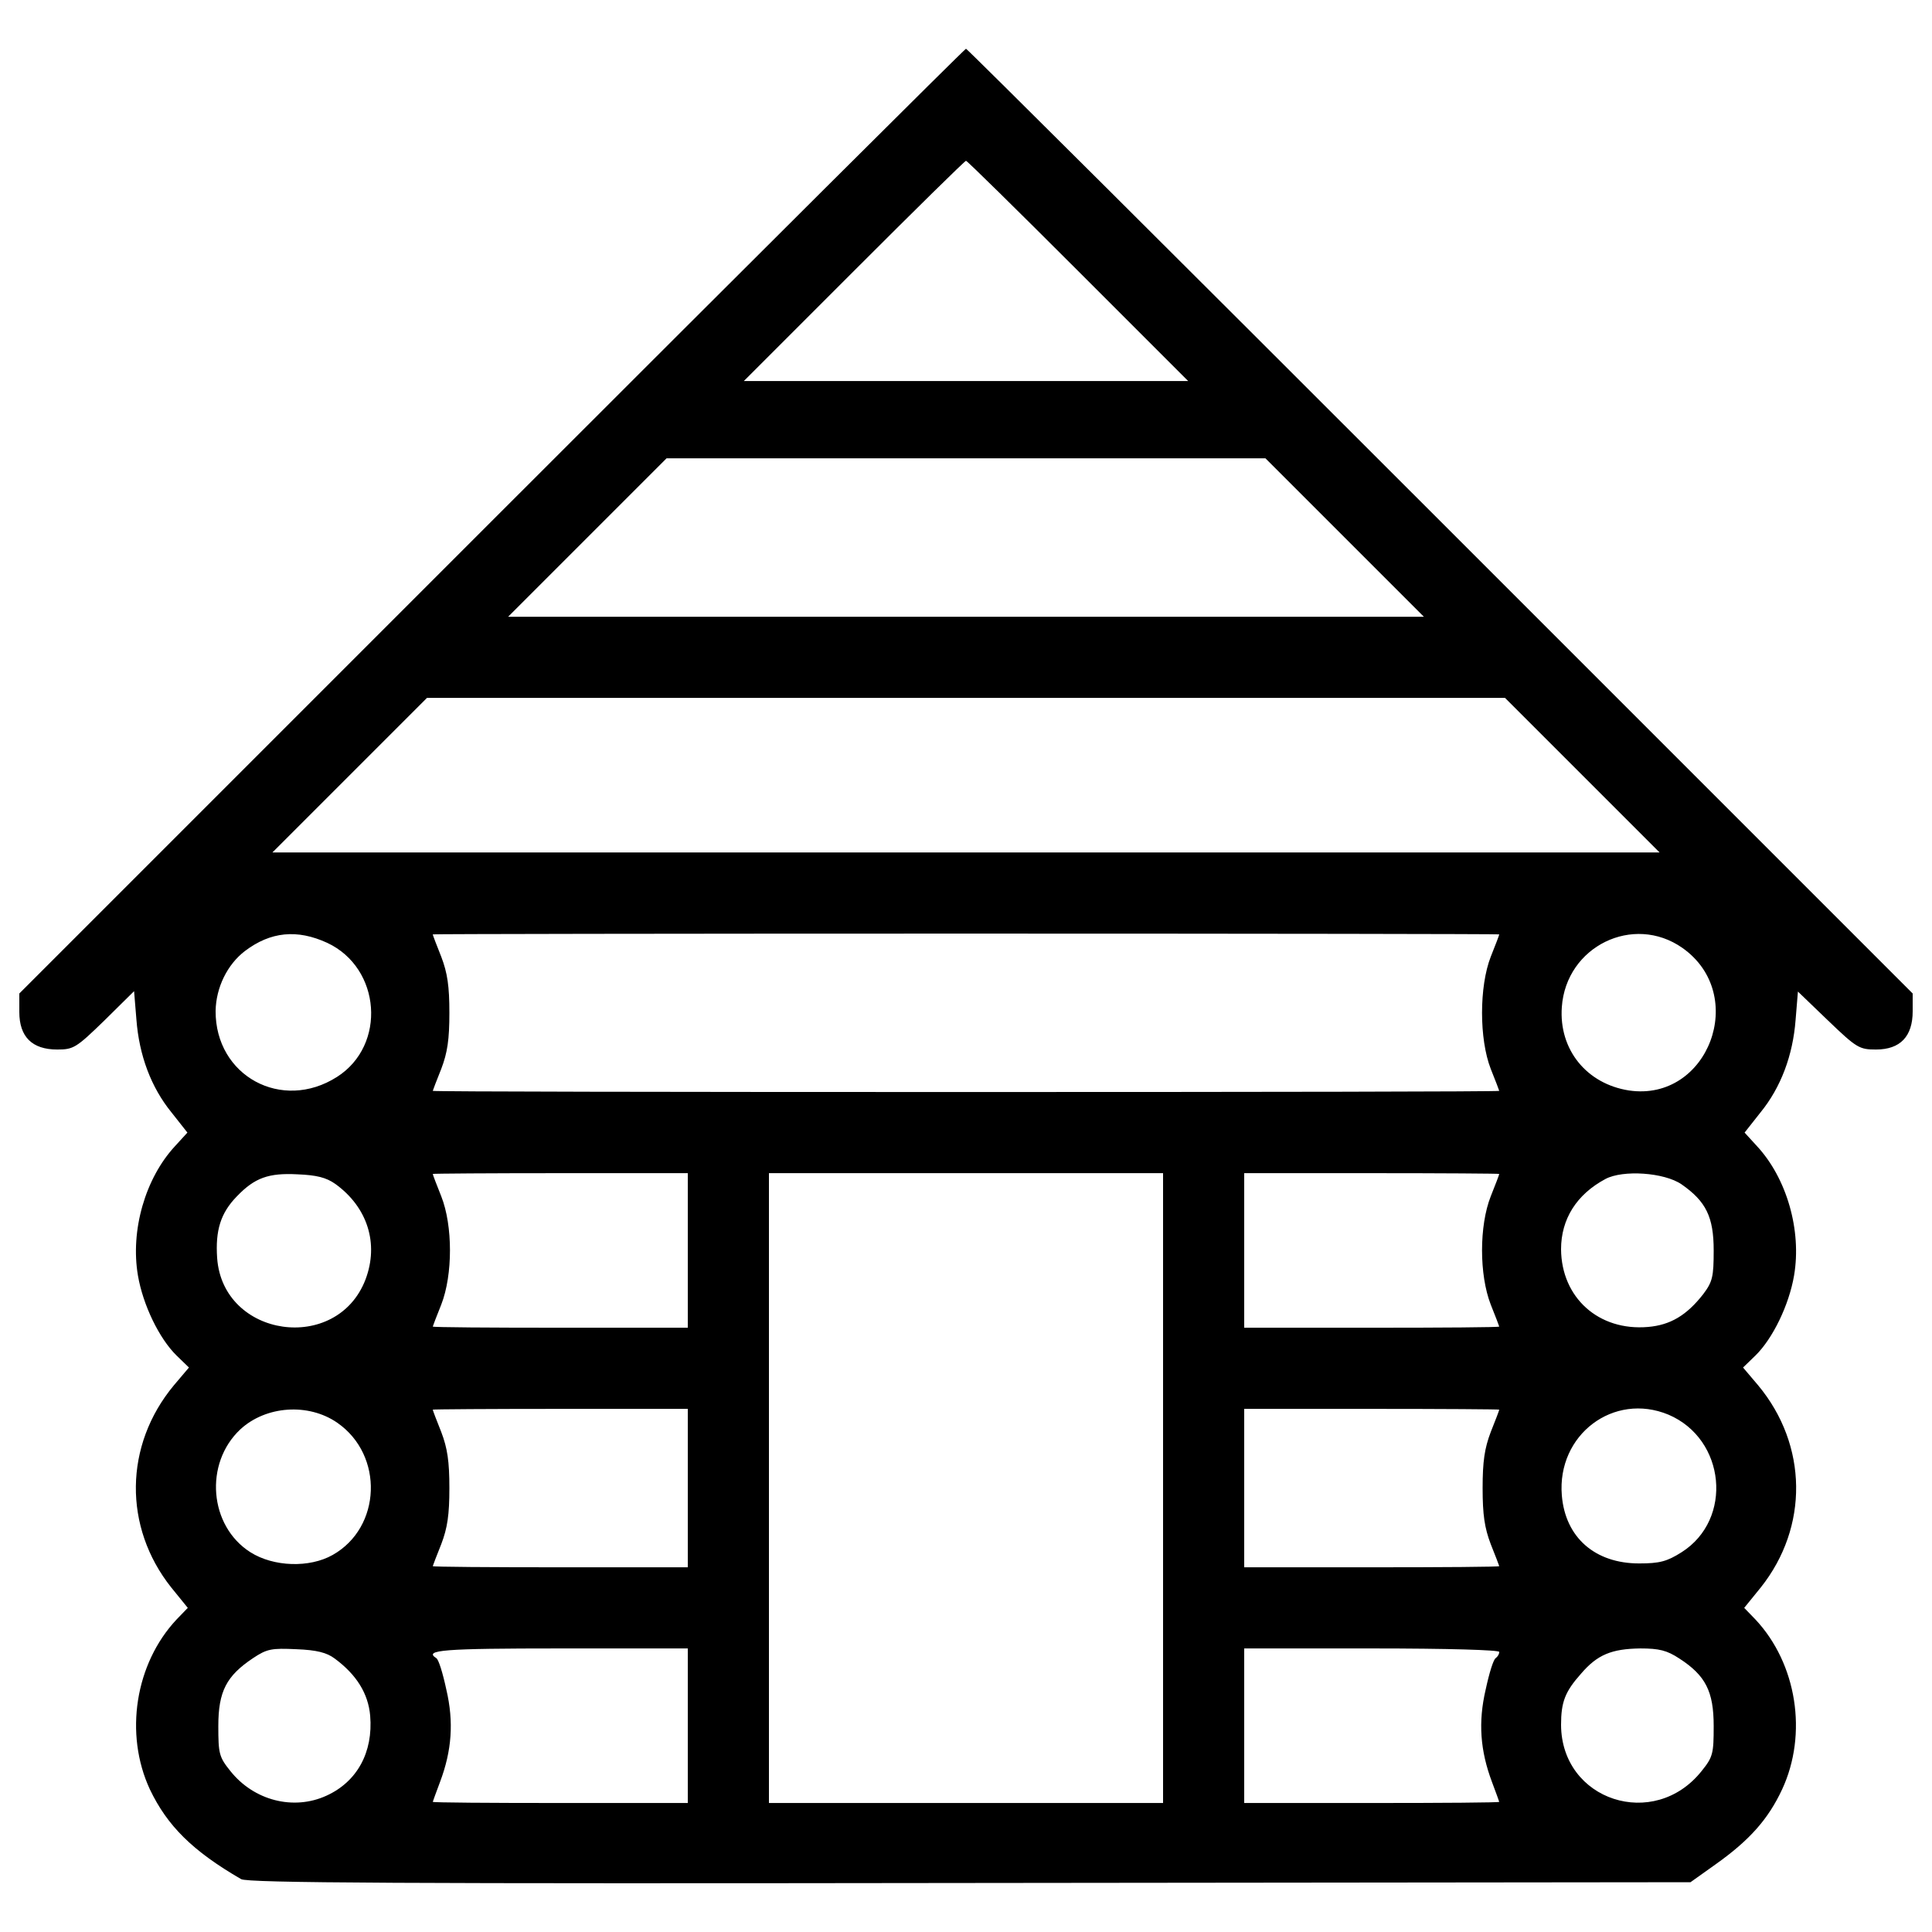 <?xml version="1.0" encoding="utf-8"?>
<!-- Svg Vector Icons : http://www.onlinewebfonts.com/icon -->
<!DOCTYPE svg PUBLIC "-//W3C//DTD SVG 1.1//EN" "http://www.w3.org/Graphics/SVG/1.1/DTD/svg11.dtd">
<svg version="1.1" xmlns="http://www.w3.org/2000/svg" xmlns:xlink="http://www.w3.org/1999/xlink" x="0px" y="0px" viewBox="0 0 1000 1000" enable-background="new 0 0 1000 1000" xml:space="preserve">
<g><g transform="translate(0,476) scale(0.1,-0.1)"><path d="M2544,2061.7L100-382.3v-96c0-128,66-194,196-194c84,0,98,8,244,150l154,152l12-146c14-186,76-352,182-482l82-104l-64-70c-154-166-232-436-192-670c26-152,110-326,200-414l64-62l-78-92c-258-310-262-734-14-1046l86-106l-58-60c-214-228-272-592-138-880c90-188,220-318,472-464c34-20,832-24,3772-20l3730,4l132,94c174,124,270,232,342,386c134,288,76,652-138,880l-58,60l86,106c248,312,244,736-14,1046l-78,92l64,62c90,88,174,262,200,414c40,234-38,504-192,670l-64,70l82,104c106,130,168,296,182,480l12,146l156-150c148-142,162-150,248-150c126,0,190,68,190,198v92l-2444,2444c-1346,1346-2450,2446-2456,2446S3890,3407.7,2544,2061.7z M5580,3357.7l570-570H5000H3850l570,570c314,314,574,570,580,570S5266,3671.7,5580,3357.7z M6960,1977.7l410-410H5000H2630l410,410l410,410h1550h1550L6960,1977.7z M8190,747.7l400-400H5000H1410l400,400l400,400h2790h2790L8190,747.7z M1694-120.3c278-130,308-530,50-694c-286-182-630,6-628,342c2,120,60,240,152,310C1400-62.3,1538-48.3,1694-120.3z M7760-76.3c0-4-20-56-44-116c-60-154-60-426,0-580c24-60,44-112,44-114c0-4-1242-6-2760-6c-1518,0-2760,2-2760,6c0,2,20,54,44,114c32,84,42,152,42,290s-10,206-42,290c-24,60-44,112-44,116c0,2,1242,4,2760,4C6518-72.3,7760-74.3,7760-76.3z M8708-146.3c344-242,134-798-276-738c-220,34-364,212-348,432C8106-138.3,8454,31.7,8708-146.3z M1736-1368.3c166-120,226-308,156-494c-148-386-738-302-768,110c-10,144,18,234,102,320c92,96,164,122,314,114C1638-1322.3,1688-1334.3,1736-1368.3z M3560-1712.3v-400h-660c-362,0-660,2-660,6c0,2,20,54,44,114c60,154,60,408,0,560c-24,60-44,112-44,116c0,2,298,4,660,4h660V-1712.3z M6020-2942.3v-1630H5000H3980v1630v1630h1020h1020V-2942.3z M7760-1316.3c0-4-20-56-44-116c-60-152-60-406,0-560c24-60,44-112,44-114c0-4-296-6-660-6h-660v400v400h660C7464-1312.3,7760-1314.3,7760-1316.3z M8704-1370.3c126-88,166-168,166-342c0-136-6-162-54-226c-86-110-170-160-286-170c-256-22-448,152-450,402c0,156,80,284,230,364C8400-1294.3,8614-1308.3,8704-1370.3z M1746-2604.3c242-168,228-542-24-684c-120-68-306-62-426,14c-214,136-240,460-52,636C1376-2516.3,1596-2500.3,1746-2604.3z M3560-2942.3v-410h-660c-362,0-660,2-660,6c0,2,20,54,44,114c32,84,42,152,42,290s-10,206-42,290c-24,60-44,112-44,116c0,2,298,4,660,4h660V-2942.3z M7760-2536.3c0-4-20-56-44-116c-32-84-42-152-42-290s10-206,42-290c24-60,44-112,44-114c0-4-296-6-660-6h-660v410v410h660C7464-2532.3,7760-2534.3,7760-2536.3z M8636-2562.3c296-126,336-542,68-712c-76-48-114-58-220-58c-228,0-382,134-400,352C8058-2666.3,8352-2444.3,8636-2562.3z M1732-3824.3c114-84,174-182,184-296c16-190-68-342-226-414c-170-78-376-26-498,128c-58,72-62,90-62,232c0,180,42,260,180,352c72,48,96,52,224,46C1640-3780.3,1692-3794.3,1732-3824.3z M3560-4172.3v-400h-660c-362,0-660,2-660,6c0,2,18,50,38,104c60,160,72,308,32,478c-18,84-40,156-52,162c-66,42,36,50,642,50h660V-4172.3z M7760-3790.3c0-12-8-24-18-32c-12-6-34-78-52-162c-40-170-28-318,32-478c20-54,38-102,38-104c0-4-296-6-660-6h-660v400v400h660C7500-3772.3,7760-3780.3,7760-3790.3z M8692-3824.3c136-88,178-170,178-350c0-142-4-160-62-232c-246-310-726-154-728,238c0,118,20,172,104,266c84,98,158,128,306,130C8588-3772.3,8628-3782.3,8692-3824.3z"/></g></g>
</svg>